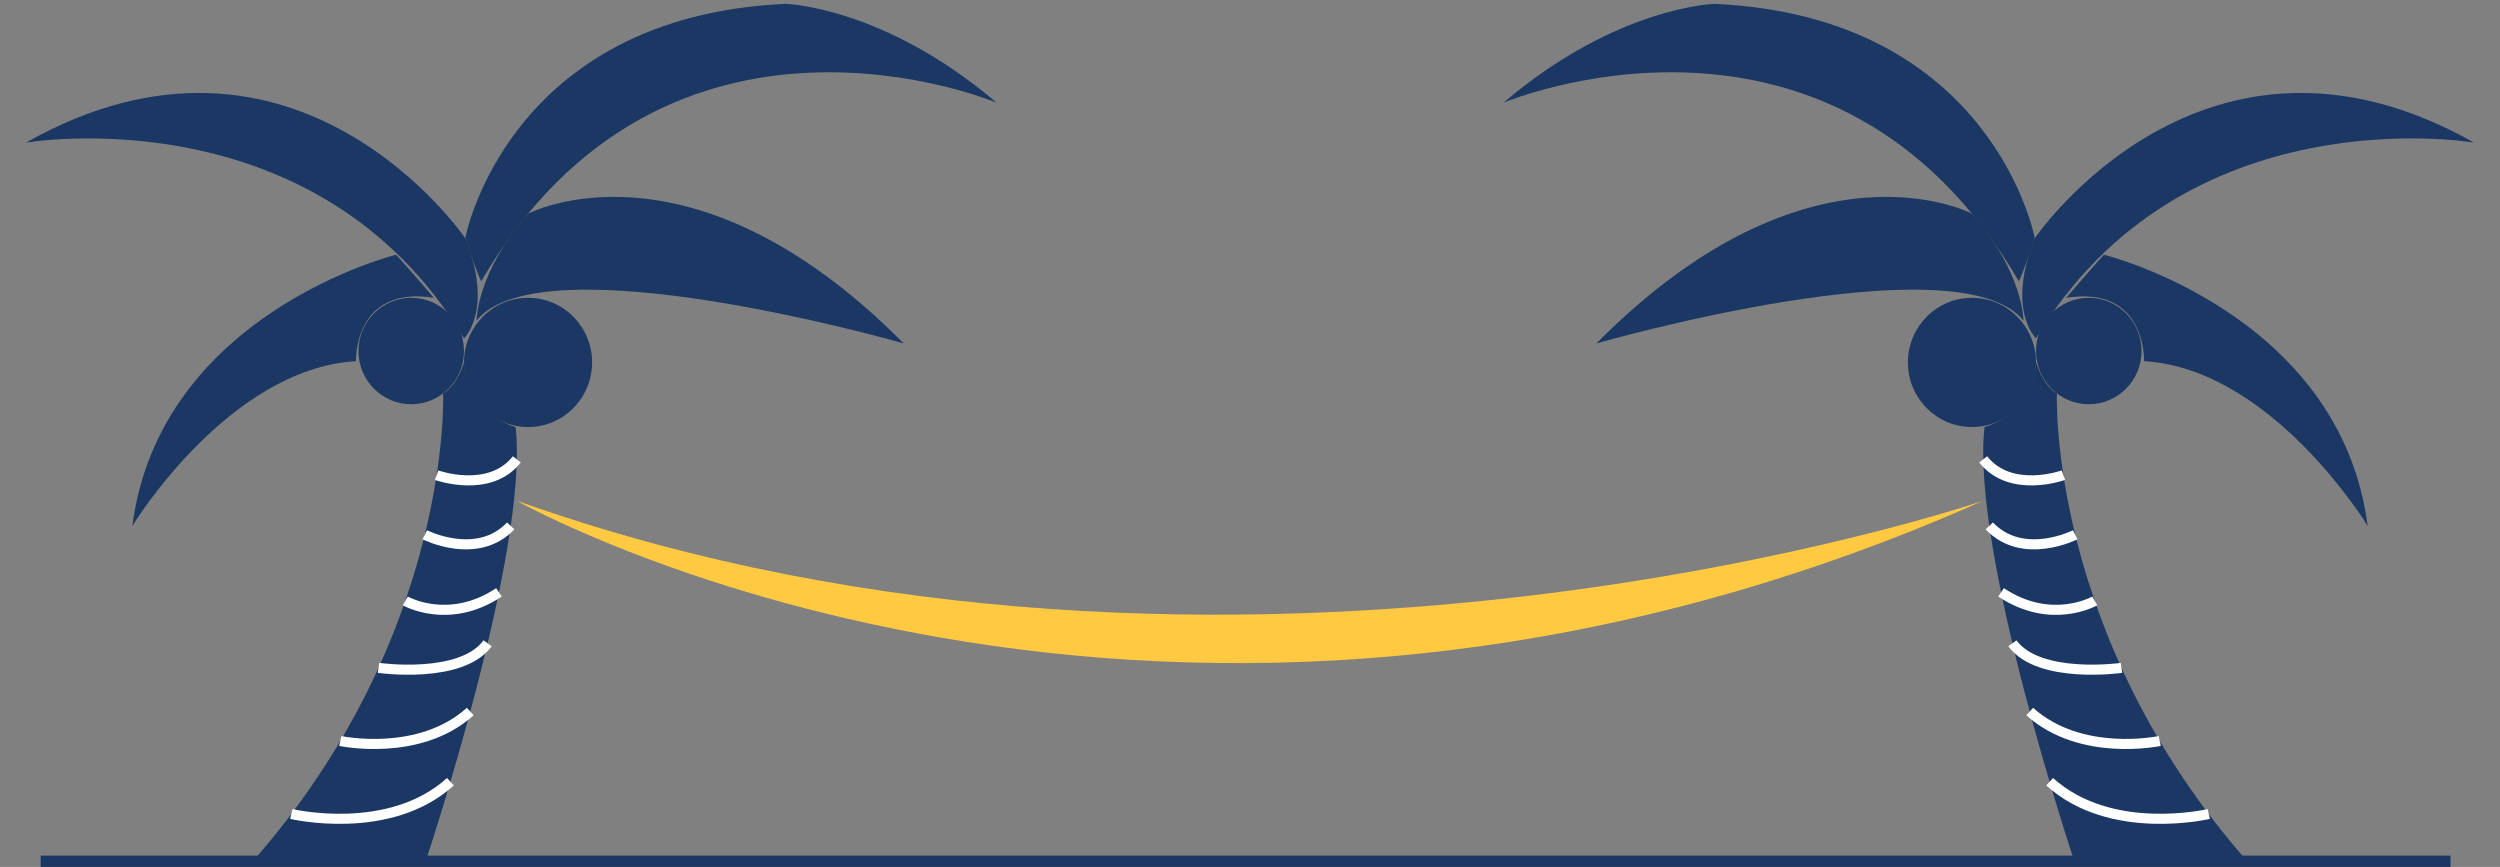<svg width="248" height="86" viewBox="0 0 248 86" fill="none" xmlns="http://www.w3.org/2000/svg">
<rect x="0" y="0" width="248" height="86" fill="#808080" stroke="none"/>
<g id="Trees" clip-path="url(#clip0_1_3835)">
<path id="Vector" d="M4.034 85.623H243.089" stroke="#1B3764" stroke-width="1.5" stroke-miterlimit="10"/>
<path id="Vector_2" d="M46.151 23.632C46.151 23.632 50.263 1.639 77.926 0.382C77.926 0.382 87.646 0.633 98.861 10.187C98.861 10.187 66.133 -3.641 47.731 27.911C47.731 27.906 47.273 27.026 46.151 23.632Z" fill="#1B3764"/>
<path id="Vector_3" d="M52.382 21.199C52.382 21.199 68.459 12.696 89.642 34.066C89.642 34.066 53.755 23.758 47.276 31.803C47.273 31.803 47.273 27.027 52.382 21.199Z" fill="#1B3764"/>
<path id="Vector_4" d="M46.151 23.633C46.151 23.633 29.407 -1.006 2.576 14.147C2.576 14.147 31.41 9.182 46.027 33.568C46.027 33.563 49.017 30.788 46.151 23.633Z" fill="#1B3764"/>
<path id="Vector_5" d="M39.297 25.267C39.297 25.267 15.871 31.049 13.13 52.168C13.13 52.168 22.6 36.58 35.31 35.826C35.31 35.826 35.061 28.284 43.036 29.541C43.036 29.541 41 27.152 39.297 25.267Z" fill="#1B3764"/>
<path id="Vector_6" d="M40.793 40.1C43.684 40.1 46.027 37.736 46.027 34.821C46.027 31.905 43.684 29.541 40.793 29.541C37.903 29.541 35.56 31.905 35.56 34.821C35.56 37.736 37.903 40.1 40.793 40.1Z" fill="#1B3764"/>
<path id="Vector_7" d="M52.382 42.363C55.892 42.363 58.737 39.493 58.737 35.952C58.737 32.411 55.892 29.541 52.382 29.541C48.873 29.541 46.027 32.411 46.027 35.952C46.027 39.493 48.873 42.363 52.382 42.363Z" fill="#1B3764"/>
<path id="Vector_8" d="M43.958 39.024C43.958 39.024 44.92 63.014 24.913 85.623H42.164C42.164 85.623 52.534 54.682 51.148 42.363C51.148 42.363 46.276 41.106 46.027 35.952C46.027 35.952 45.376 38.215 43.958 39.024Z" fill="#1B3764"/>
<path id="Vector_9" d="M28.898 80.746C28.898 80.746 38.605 83.058 44.684 77.545" stroke="white" stroke-miterlimit="10"/>
<path id="Vector_10" d="M33.758 73.505C33.758 73.505 41.546 75.177 46.652 70.586" stroke="white" stroke-miterlimit="10"/>
<path id="Vector_11" d="M37.549 66.254C37.549 66.254 45.733 67.416 48.372 63.816" stroke="white" stroke-miterlimit="10"/>
<path id="Vector_12" d="M40.205 59.609C40.205 59.609 44.492 62.088 49.496 58.762" stroke="white" stroke-miterlimit="10"/>
<path id="Vector_13" d="M42.137 53.048C42.137 53.048 47.328 55.688 50.665 52.168" stroke="white" stroke-miterlimit="10"/>
<path id="Vector_14" d="M43.312 47.137C43.312 47.137 48.546 49.032 51.27 45.57" stroke="white" stroke-miterlimit="10"/>
<path id="Vector_15" d="M201.852 23.632C201.852 23.632 197.74 1.639 170.077 0.382C170.077 0.382 160.357 0.633 149.143 10.187C149.143 10.187 181.867 -3.641 200.272 27.911C200.272 27.906 200.73 27.026 201.852 23.632Z" fill="#1B3764"/>
<path id="Vector_16" d="M195.621 21.199C195.621 21.199 179.547 12.696 158.363 34.066C158.363 34.066 194.25 23.758 200.73 31.803C200.73 31.803 200.73 27.027 195.621 21.199Z" fill="#1B3764"/>
<path id="Vector_17" d="M201.852 23.633C201.852 23.633 218.596 -1.006 245.424 14.147C245.424 14.147 216.593 9.182 201.976 33.568C201.976 33.563 198.986 30.788 201.852 23.633Z" fill="#1B3764"/>
<path id="Vector_18" d="M208.705 25.267C208.705 25.267 232.131 31.049 234.873 52.168C234.873 52.168 225.402 36.58 212.692 35.826C212.692 35.826 212.942 28.284 204.967 29.541C204.967 29.541 207.003 27.152 208.705 25.267Z" fill="#1B3764"/>
<path id="Vector_19" d="M207.206 40.1C210.097 40.1 212.44 37.736 212.44 34.821C212.44 31.905 210.097 29.541 207.206 29.541C204.316 29.541 201.973 31.905 201.973 34.821C201.973 37.736 204.316 40.1 207.206 40.1Z" fill="#1B3764"/>
<path id="Vector_20" d="M195.619 42.363C199.128 42.363 201.974 39.493 201.974 35.952C201.974 32.411 199.128 29.541 195.619 29.541C192.109 29.541 189.264 32.411 189.264 35.952C189.264 39.493 192.109 42.363 195.619 42.363Z" fill="#1B3764"/>
<path id="Vector_21" d="M204.044 39.024C204.044 39.024 203.083 63.014 223.09 85.623H205.836C205.836 85.623 195.469 54.682 196.865 42.363C196.865 42.363 201.739 41.106 201.988 35.952C201.976 35.952 202.624 38.215 204.044 39.024Z" fill="#1B3764"/>
<path id="Vector_22" d="M219.107 80.746C219.107 80.746 209.403 83.058 203.324 77.545" stroke="white" stroke-miterlimit="10"/>
<path id="Vector_23" d="M214.245 73.505C214.245 73.505 206.454 75.177 201.348 70.586" stroke="white" stroke-miterlimit="10"/>
<path id="Vector_24" d="M210.454 66.254C210.454 66.254 202.27 67.416 199.631 63.816" stroke="white" stroke-miterlimit="10"/>
<path id="Vector_25" d="M207.798 59.609C207.798 59.609 203.511 62.088 198.507 58.762" stroke="white" stroke-miterlimit="10"/>
<path id="Vector_26" d="M205.864 53.048C205.864 53.048 200.672 55.688 197.338 52.168" stroke="white" stroke-miterlimit="10"/>
<path id="Vector_27" d="M204.687 47.137C204.687 47.137 199.466 49.032 196.732 45.57" stroke="white" stroke-miterlimit="10"/>
<path id="Vector_28" d="M51.277 49.679C51.277 49.679 115.154 85.909 196.725 49.679C196.725 49.679 122.568 75.099 51.277 49.679Z" fill="#FFCA42"/>
</g>
<defs>
<clipPath id="clip0_1_3835">
<rect width="247" height="86" fill="white" transform="translate(0.5)"/>
</clipPath>
</defs>
</svg>
